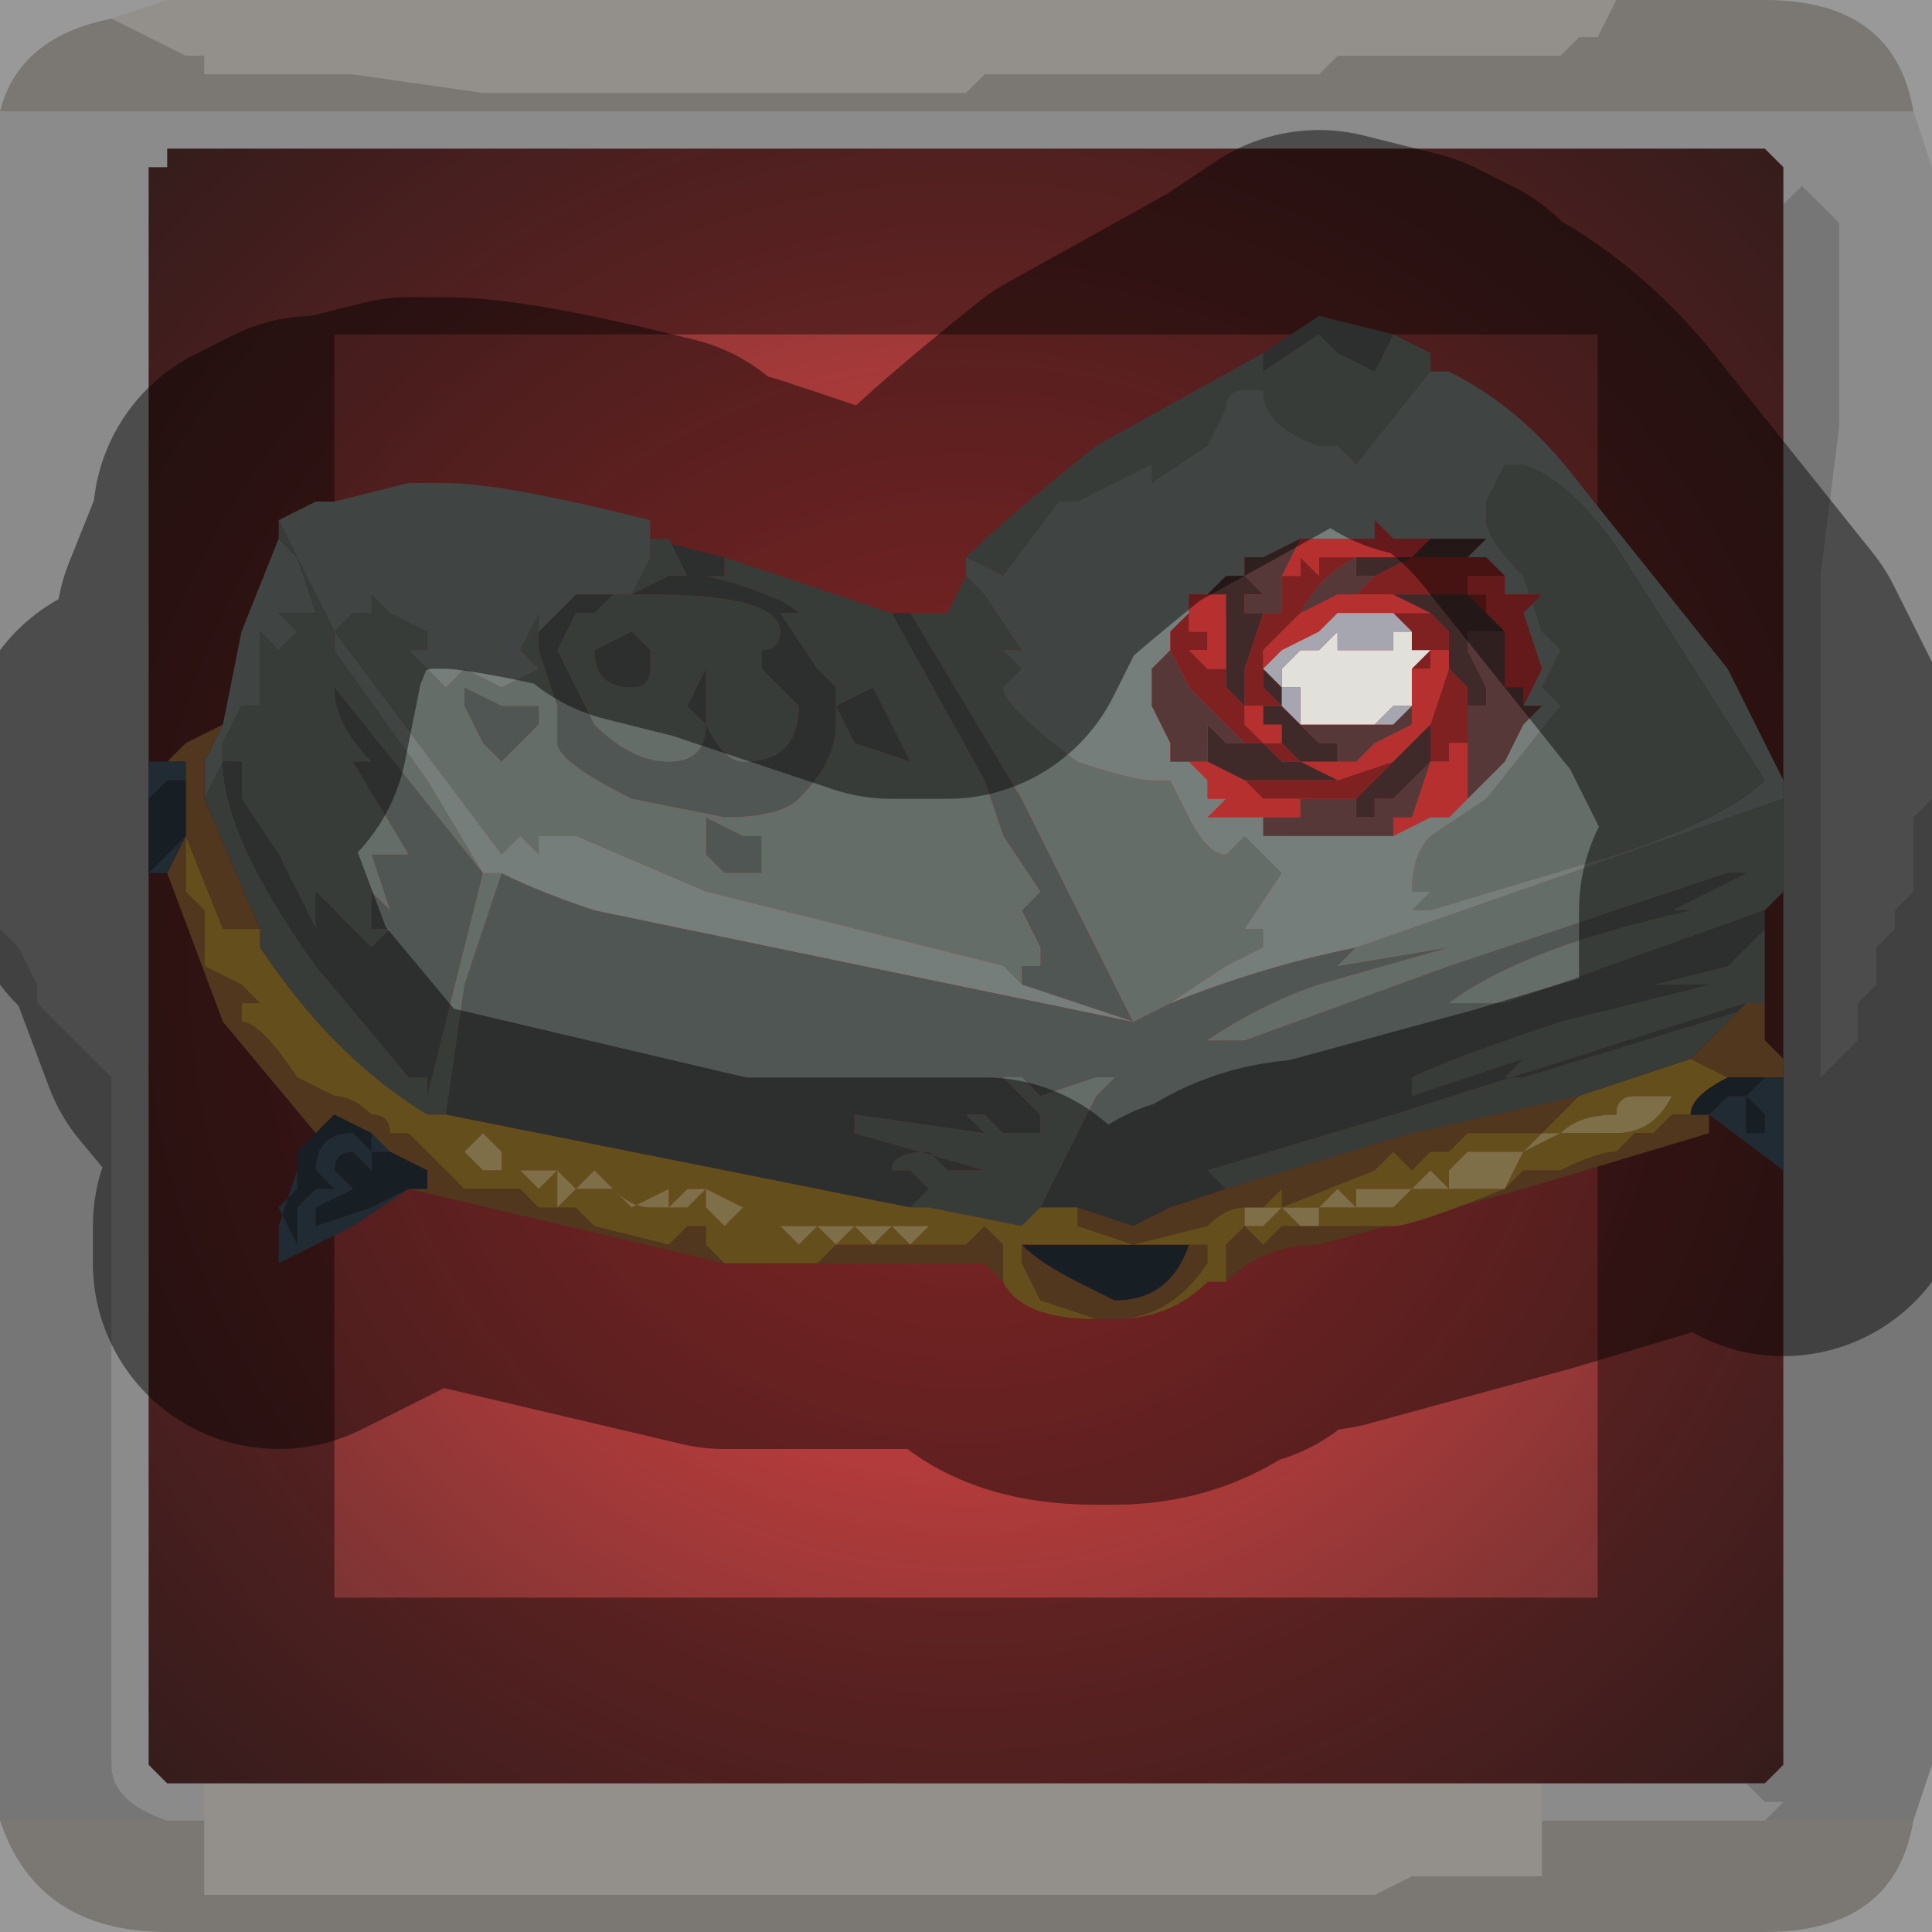 <?xml version="1.0" encoding="UTF-8" standalone="no"?>
<svg xmlns:xlink="http://www.w3.org/1999/xlink" height="5.2px" width="5.2px" xmlns="http://www.w3.org/2000/svg">
  <g transform="matrix(1.0, 0.0, 0.0, 1.0, 2.6, 2.6)">
    <path d="M1.75 -2.6 L1.7 -2.5 1.65 -2.5 1.65 -2.5 1.6 -2.45 1.5 -2.45 1.4 -2.45 1.0 -2.45 1.0 -2.45 0.95 -2.4 0.65 -2.4 0.3 -2.4 0.25 -2.4 0.05 -2.4 0.0 -2.35 -0.2 -2.35 -0.25 -2.35 -0.35 -2.35 -0.75 -2.35 -0.9 -2.35 -1.3 -2.35 -1.65 -2.4 -1.7 -2.4 -1.9 -2.4 -1.9 -2.4 -2.05 -2.4 -2.05 -2.45 -2.1 -2.45 -2.2 -2.5 -2.2 -2.5 -2.3 -2.55 -2.3 -2.55 -2.15 -2.6 1.75 -2.6 M-2.05 2.3 L-2.05 2.2 1.55 2.2 1.55 2.3 1.55 2.35 1.55 2.45 1.4 2.45 1.2 2.45 1.1 2.5 0.95 2.5 0.85 2.5 0.45 2.5 0.05 2.5 -0.3 2.5 -0.65 2.5 -0.85 2.5 -1.25 2.5 -1.65 2.5 -2.0 2.5 -2.05 2.5 -2.05 2.4 -2.05 2.3 -2.0 2.3 -2.05 2.3" fill="#f5efe8" fill-rule="evenodd" stroke="none"/>
    <path d="M-2.3 -2.55 L-2.3 -2.55 -2.2 -2.5 -2.2 -2.5 -2.1 -2.45 -2.05 -2.45 -2.05 -2.4 -1.9 -2.4 -1.9 -2.4 -1.7 -2.4 -1.65 -2.4 -1.3 -2.35 -0.9 -2.35 -0.75 -2.35 -0.35 -2.35 -0.25 -2.35 -0.2 -2.35 0.0 -2.35 0.05 -2.4 0.25 -2.4 0.3 -2.4 0.65 -2.4 0.95 -2.4 1.0 -2.45 1.0 -2.45 1.4 -2.45 1.5 -2.45 1.6 -2.45 1.65 -2.5 1.65 -2.5 1.7 -2.5 1.75 -2.6 2.15 -2.6 Q2.5 -2.6 2.55 -2.3 L-2.6 -2.3 Q-2.55 -2.5 -2.3 -2.55 M2.55 2.3 Q2.5 2.6 2.15 2.6 L-2.15 2.6 Q-2.5 2.6 -2.6 2.3 L-2.15 2.3 -2.05 2.3 -2.0 2.3 -2.05 2.3 -2.05 2.4 -2.05 2.5 -2.0 2.5 -1.65 2.5 -1.25 2.5 -0.85 2.5 -0.65 2.5 -0.3 2.5 0.05 2.5 0.45 2.5 0.85 2.5 0.95 2.5 1.1 2.5 1.2 2.45 1.4 2.45 1.55 2.45 1.55 2.35 1.55 2.3 2.15 2.3 2.55 2.3" fill="#cdc8c2" fill-rule="evenodd" stroke="none"/>
    <path d="M-2.6 -2.3 L2.55 -2.3 2.6 -2.15 2.6 -0.45 2.55 -0.4 2.55 -0.35 2.55 -0.3 2.55 -0.2 2.5 -0.15 2.5 -0.1 2.45 -0.05 2.45 0.05 2.4 0.1 2.4 0.2 2.3 0.3 2.3 -0.5 2.3 -1.05 2.35 -1.45 2.35 -2.0 2.25 -2.1 2.25 -2.1 2.2 -2.05 2.2 -2.05 2.2 -2.15 2.15 -2.2 -2.15 -2.2 -2.15 -2.15 -2.2 -2.15 -2.2 2.15 -2.15 2.2 -2.05 2.2 -2.05 2.3 -2.15 2.3 Q-2.3 2.25 -2.3 2.15 L-2.3 0.3 -2.3 0.3 -2.4 0.2 -2.45 0.15 -2.5 0.1 -2.5 0.05 -2.55 -0.05 -2.6 -0.1 -2.6 -2.3 M1.55 2.3 L1.55 2.2 2.1 2.2 2.15 2.25 2.2 2.25 2.15 2.3 1.55 2.3" fill="#d4d4d4" fill-opacity="0.569" fill-rule="evenodd" stroke="none"/>
    <path d="M2.2 -2.05 L2.2 -2.05 2.25 -2.1 2.25 -2.1 2.35 -2.0 2.35 -1.45 2.3 -1.05 2.3 -0.5 2.3 0.3 2.4 0.2 2.4 0.1 2.45 0.05 2.45 -0.05 2.5 -0.1 2.5 -0.15 2.55 -0.2 2.55 -0.3 2.55 -0.35 2.55 -0.4 2.6 -0.45 2.6 2.15 2.55 2.3 2.15 2.3 2.2 2.25 2.15 2.25 2.1 2.2 2.15 2.2 2.2 2.15 2.2 -2.05 M-2.6 2.3 L-2.6 -0.1 -2.55 -0.05 -2.5 0.05 -2.5 0.1 -2.45 0.15 -2.4 0.2 -2.3 0.3 -2.3 0.3 -2.3 2.15 Q-2.3 2.25 -2.15 2.3 L-2.6 2.3" fill="#989898" fill-opacity="0.569" fill-rule="evenodd" stroke="none"/>
    <path d="M-2.15 -2.2 L2.15 -2.2 2.2 -2.15 2.2 -2.05 2.2 2.15 2.15 2.2 2.1 2.2 1.55 2.2 -2.05 2.2 -2.15 2.2 -2.2 2.15 -2.2 -2.15 -2.15 -2.15 -2.15 -2.2" fill="url(#gradient0)" fill-rule="evenodd" stroke="none"/>
    <path d="M1.75 -2.6 L-2.15 -2.6 -2.3 -2.55 Q-2.55 -2.5 -2.6 -2.3 L-2.6 -0.1 -2.6 2.3 Q-2.5 2.6 -2.15 2.6 L2.15 2.6 Q2.5 2.6 2.55 2.3 L2.6 2.15 2.6 -0.45 2.6 -2.15 2.55 -2.3 Q2.5 -2.6 2.15 -2.6 L1.75 -2.6 M-2.15 -2.2 L2.15 -2.2 2.2 -2.15 2.2 -2.05 2.2 2.15 2.15 2.2 2.1 2.2 1.55 2.2 -2.05 2.2 -2.15 2.2 -2.2 2.15 -2.2 -2.15" fill="none" stroke="#000000" stroke-linecap="round" stroke-linejoin="round" stroke-opacity="0.4" stroke-width="1.0"/>
    <path d="M2.15 -0.15 L2.15 -0.1 2.05 0.0 1.85 0.05 1.9 0.05 1.95 0.05 2.0 0.05 1.6 0.15 Q1.3 0.25 1.2 0.3 L1.2 0.35 1.35 0.3 1.5 0.25 1.45 0.3 1.5 0.3 2.15 0.1 2.1 0.1 1.15 0.4 0.65 0.55 0.7 0.6 0.55 0.65 0.45 0.7 0.3 0.65 0.2 0.65 0.3 0.45 0.35 0.35 0.4 0.3 0.35 0.3 0.2 0.35 0.15 0.3 0.1 0.3 0.2 0.4 0.2 0.45 0.1 0.45 0.05 0.4 0.0 0.4 0.05 0.45 -0.3 0.4 -0.3 0.45 0.05 0.55 -0.05 0.55 -0.1 0.5 Q-0.2 0.5 -0.2 0.55 L-0.15 0.55 -0.1 0.6 -0.1 0.6 -0.05 0.6 -0.05 0.6 -0.1 0.6 -0.15 0.65 -1.4 0.4 -1.35 0.05 -1.25 -0.25 Q-1.15 -0.2 -1.0 -0.15 L0.45 0.15 0.15 0.05 0.15 0.0 0.2 0.0 0.2 -0.05 0.15 -0.15 0.15 -0.15 0.2 -0.2 0.1 -0.35 0.05 -0.5 0.05 -0.5 -0.2 -0.95 -0.15 -0.95 -0.15 -0.95 0.15 -0.45 0.45 0.15 0.55 0.1 Q0.8 0.0 1.05 -0.05 L1.0 0.0 1.0 0.0 1.3 -0.05 1.3 -0.05 0.95 0.05 Q0.8 0.1 0.65 0.2 L0.7 0.2 0.75 0.2 0.8 0.15 0.75 0.2 1.3 0.0 2.05 -0.25 2.1 -0.25 2.1 -0.25 1.9 -0.15 1.95 -0.15 1.95 -0.15 Q1.5 -0.05 1.3 0.1 L1.4 0.1 1.45 0.1 2.15 -0.15 M-0.85 -1.15 L-0.65 -1.1 -0.65 -1.05 -0.75 -1.05 -0.8 -1.15 -0.85 -1.15 M0.8 -1.65 L0.95 -1.75 1.15 -1.7 1.1 -1.6 1.0 -1.65 0.95 -1.7 0.8 -1.6 0.8 -1.65 M-1.15 -0.9 L-1.05 -1.0 -0.9 -1.0 -0.8 -1.05 -0.7 -1.05 Q-0.5 -1.0 -0.45 -0.95 L-0.5 -0.95 -0.4 -0.8 -0.35 -0.75 -0.35 -0.65 Q-0.35 -0.55 -0.45 -0.45 -0.5 -0.4 -0.65 -0.4 L-0.9 -0.45 Q-1.1 -0.55 -1.1 -0.6 L-1.1 -0.7 -1.15 -0.85 -1.15 -0.9 M-2.0 -0.55 L-2.0 -0.55 -1.95 -0.55 -1.95 -0.45 -1.85 -0.3 -1.75 -0.1 -1.75 -0.2 -1.75 -0.2 -1.6 -0.05 -1.55 -0.1 -1.6 -0.1 -1.6 -0.2 -1.55 -0.15 -1.55 -0.15 -1.6 -0.3 -1.6 -0.3 -1.55 -0.3 -1.5 -0.3 -1.65 -0.55 -1.6 -0.55 Q-1.7 -0.65 -1.7 -0.75 L-1.5 -0.5 -1.3 -0.25 -1.45 0.35 -1.45 0.3 -1.5 0.3 -1.75 0.0 Q-2.0 -0.35 -2.0 -0.55 M-1.3 -0.6 L-1.35 -0.7 -1.35 -0.75 -1.25 -0.7 -1.15 -0.7 -1.15 -0.65 -1.25 -0.55 -1.3 -0.6 M-1.1 -0.85 L-1.0 -0.65 Q-0.9 -0.55 -0.8 -0.55 -0.7 -0.55 -0.7 -0.65 L-0.75 -0.7 -0.7 -0.8 -0.7 -0.65 Q-0.65 -0.55 -0.6 -0.55 -0.45 -0.55 -0.45 -0.7 L-0.5 -0.75 -0.55 -0.8 -0.55 -0.85 Q-0.5 -0.85 -0.5 -0.9 -0.5 -1.0 -0.85 -1.0 L-0.95 -1.0 -1.0 -0.95 -1.05 -0.95 -1.1 -0.85 M-0.7 -0.3 L-0.7 -0.4 -0.6 -0.35 -0.55 -0.35 -0.55 -0.25 -0.65 -0.25 -0.7 -0.3 M-0.85 -0.8 Q-0.85 -0.75 -0.9 -0.75 -1.0 -0.75 -1.0 -0.85 L-0.9 -0.9 -0.85 -0.85 -0.85 -0.8 M-0.25 -0.75 L-0.2 -0.65 -0.15 -0.55 -0.3 -0.6 -0.35 -0.7 -0.25 -0.75" fill="#505653" fill-rule="evenodd" stroke="none"/>
    <path d="M1.45 -1.35 L1.5 -1.35 Q1.65 -1.3 1.8 -1.05 L2.15 -0.5 2.15 -0.5 Q2.05 -0.4 1.75 -0.3 L1.25 -0.15 1.2 -0.15 1.2 -0.15 1.25 -0.2 1.2 -0.2 Q1.2 -0.3 1.25 -0.35 L1.4 -0.45 1.6 -0.7 1.55 -0.75 1.6 -0.85 1.55 -0.9 1.5 -1.05 Q1.4 -1.15 1.4 -1.2 L1.4 -1.25 1.45 -1.35 M1.15 -1.7 L1.25 -1.65 1.25 -1.6 1.05 -1.35 1.0 -1.4 1.0 -1.4 0.95 -1.4 Q0.8 -1.45 0.8 -1.55 L0.75 -1.55 Q0.7 -1.55 0.7 -1.5 L0.65 -1.4 0.5 -1.3 0.5 -1.35 0.4 -1.3 0.3 -1.25 0.25 -1.25 0.1 -1.05 0.0 -1.1 Q0.1 -1.2 0.35 -1.4 L0.8 -1.65 0.8 -1.6 0.95 -1.7 1.0 -1.65 1.1 -1.6 1.15 -1.7 M2.2 -0.45 L2.2 -0.2 2.15 -0.15 1.45 0.1 1.4 0.1 1.3 0.1 Q1.5 -0.05 1.95 -0.15 L1.95 -0.15 1.9 -0.15 2.1 -0.25 2.1 -0.25 2.05 -0.25 1.3 0.0 0.75 0.2 0.8 0.15 0.75 0.2 0.7 0.2 0.65 0.2 Q0.8 0.1 0.95 0.05 L1.3 -0.05 1.3 -0.05 1.0 0.0 1.0 0.0 1.05 -0.05 2.2 -0.45 M2.15 -0.1 L2.15 0.1 1.5 0.3 1.45 0.3 1.5 0.25 1.35 0.3 1.2 0.35 1.2 0.3 Q1.3 0.25 1.6 0.15 L2.0 0.05 1.95 0.05 1.9 0.05 1.85 0.05 2.05 0.0 2.15 -0.1 M-1.85 -1.15 L-1.85 -1.2 -1.7 -0.9 -1.7 -0.85 -1.45 -0.5 -1.3 -0.25 -1.25 -0.25 -1.35 0.05 -1.4 0.4 -1.45 0.4 Q-1.7 0.25 -1.9 -0.05 L-1.9 -0.1 -2.05 -0.45 -2.0 -0.55 -2.0 -0.6 -1.95 -0.7 -1.9 -0.7 Q-1.9 -0.7 -1.9 -0.75 L-1.9 -0.8 -1.9 -0.9 -1.85 -0.85 -1.85 -0.85 -1.8 -0.9 -1.85 -0.95 -1.8 -0.95 -1.8 -0.95 -1.75 -0.95 -1.8 -1.1 -1.85 -1.15 M-0.85 -1.2 L-0.85 -1.15 -0.8 -1.15 -0.75 -1.05 -0.65 -1.05 -0.65 -1.1 -0.2 -0.95 -0.2 -0.95 0.05 -0.5 0.05 -0.5 0.1 -0.35 0.2 -0.2 0.15 -0.15 0.15 -0.15 0.2 -0.05 0.2 0.0 0.15 0.0 0.15 0.05 0.1 0.0 -0.7 -0.2 -1.05 -0.35 -1.1 -0.35 -1.1 -0.35 -1.15 -0.35 -1.15 -0.3 -1.2 -0.35 -1.25 -0.3 -1.25 -0.3 -1.7 -0.9 -1.65 -0.95 -1.6 -0.95 -1.6 -1.0 -1.55 -0.95 -1.45 -0.9 -1.45 -0.85 -1.5 -0.85 -1.45 -0.8 -1.4 -0.75 -1.35 -0.8 -1.25 -0.75 -1.15 -0.8 -1.2 -0.85 -1.15 -0.95 -1.15 -0.9 -1.15 -0.9 -1.15 -0.85 -1.1 -0.7 -1.1 -0.6 Q-1.1 -0.55 -0.9 -0.45 L-0.65 -0.4 Q-0.5 -0.4 -0.45 -0.45 -0.35 -0.55 -0.35 -0.65 L-0.35 -0.75 -0.4 -0.8 -0.5 -0.95 -0.45 -0.95 Q-0.5 -1.0 -0.7 -1.05 L-0.8 -1.05 -0.9 -1.0 -0.85 -1.1 -0.85 -1.2 M-0.15 -0.95 L-0.15 -0.95 -0.05 -0.95 0.0 -1.05 0.05 -1.0 0.15 -0.85 0.1 -0.85 0.15 -0.8 0.1 -0.75 Q0.1 -0.7 0.3 -0.55 0.45 -0.5 0.5 -0.5 L0.5 -0.5 0.55 -0.5 0.6 -0.4 Q0.65 -0.3 0.7 -0.3 L0.75 -0.35 0.85 -0.25 0.75 -0.1 0.8 -0.1 0.8 -0.05 0.7 0.0 0.55 0.1 0.45 0.15 0.15 -0.45 -0.15 -0.95 M-0.15 0.65 L-0.1 0.6 -0.05 0.6 -0.05 0.6 -0.1 0.6 -0.1 0.6 -0.15 0.55 -0.2 0.55 Q-0.2 0.5 -0.1 0.5 L-0.05 0.55 0.05 0.55 -0.3 0.45 -0.3 0.4 0.05 0.45 0.0 0.4 0.05 0.4 0.1 0.45 0.2 0.45 0.2 0.4 0.1 0.3 0.15 0.3 0.2 0.35 0.35 0.3 0.4 0.3 0.35 0.35 0.3 0.45 0.2 0.65 0.15 0.7 -0.1 0.65 -0.15 0.65 M0.7 0.6 L0.65 0.55 1.15 0.4 2.1 0.1 1.95 0.25 1.8 0.3 1.65 0.35 1.2 0.45 0.7 0.6 M-1.3 -0.6 L-1.25 -0.55 -1.15 -0.65 -1.15 -0.7 -1.25 -0.7 -1.35 -0.75 -1.35 -0.7 -1.3 -0.6 M-1.1 -0.85 L-1.05 -0.95 -1.0 -0.95 -0.95 -1.0 -0.85 -1.0 Q-0.5 -1.0 -0.5 -0.9 -0.5 -0.85 -0.55 -0.85 L-0.55 -0.8 -0.5 -0.75 -0.45 -0.7 Q-0.45 -0.55 -0.6 -0.55 -0.65 -0.55 -0.7 -0.65 L-0.7 -0.8 -0.75 -0.7 -0.7 -0.65 Q-0.7 -0.55 -0.8 -0.55 -0.9 -0.55 -1.0 -0.65 L-1.1 -0.85 M-2.0 -0.55 Q-2.0 -0.35 -1.75 0.0 L-1.5 0.3 -1.45 0.3 -1.45 0.35 -1.3 -0.25 -1.5 -0.5 -1.7 -0.75 Q-1.7 -0.65 -1.6 -0.55 L-1.65 -0.55 -1.5 -0.3 -1.55 -0.3 -1.6 -0.3 -1.6 -0.3 -1.55 -0.15 -1.55 -0.15 -1.6 -0.2 -1.6 -0.1 -1.55 -0.1 -1.6 -0.05 -1.75 -0.2 -1.75 -0.2 -1.75 -0.1 -1.85 -0.3 -1.95 -0.45 -1.95 -0.55 -2.0 -0.55 M-0.25 -0.75 L-0.35 -0.7 -0.3 -0.6 -0.15 -0.55 -0.2 -0.65 -0.25 -0.75 M-0.85 -0.8 L-0.85 -0.85 -0.9 -0.9 -1.0 -0.85 Q-1.0 -0.75 -0.9 -0.75 -0.85 -0.75 -0.85 -0.8 M-0.7 -0.3 L-0.65 -0.25 -0.55 -0.25 -0.55 -0.35 -0.6 -0.35 -0.7 -0.4 -0.7 -0.3" fill="#646d68" fill-rule="evenodd" stroke="none"/>
    <path d="M1.45 -1.35 L1.4 -1.25 1.4 -1.2 Q1.4 -1.15 1.5 -1.05 L1.55 -0.9 1.6 -0.85 1.55 -0.75 1.6 -0.7 1.4 -0.45 1.25 -0.35 Q1.2 -0.3 1.2 -0.2 L1.25 -0.2 1.2 -0.15 1.2 -0.15 1.25 -0.15 1.75 -0.3 Q2.05 -0.4 2.15 -0.5 L2.15 -0.5 1.8 -1.05 Q1.65 -1.3 1.5 -1.35 L1.45 -1.35 M1.25 -1.6 L1.3 -1.6 Q1.5 -1.5 1.65 -1.3 L2.05 -0.8 2.2 -0.5 2.2 -0.45 1.05 -0.05 Q0.8 0.0 0.55 0.1 L0.7 0.0 0.8 -0.05 0.8 -0.1 0.75 -0.1 0.85 -0.25 0.75 -0.35 0.7 -0.3 Q0.65 -0.3 0.6 -0.4 L0.55 -0.5 0.5 -0.5 0.5 -0.5 Q0.45 -0.5 0.3 -0.55 0.1 -0.7 0.1 -0.75 L0.15 -0.8 0.1 -0.85 0.15 -0.85 0.05 -1.0 0.0 -1.05 0.0 -1.1 0.1 -1.05 0.25 -1.25 0.3 -1.25 0.4 -1.3 0.5 -1.35 0.5 -1.3 0.65 -1.4 0.7 -1.5 Q0.7 -1.55 0.75 -1.55 L0.8 -1.55 Q0.8 -1.45 0.95 -1.4 L1.0 -1.4 1.0 -1.4 1.05 -1.35 1.25 -1.6 M-2.0 -0.65 L-1.95 -0.9 -1.85 -1.15 -1.8 -1.1 -1.75 -0.95 -1.8 -0.95 -1.8 -0.95 -1.85 -0.95 -1.8 -0.9 -1.85 -0.85 -1.85 -0.85 -1.9 -0.9 -1.9 -0.8 -1.9 -0.75 Q-1.9 -0.7 -1.9 -0.7 L-1.95 -0.7 -2.0 -0.6 -2.0 -0.55 -2.05 -0.45 -2.05 -0.55 -2.0 -0.65 M-1.85 -1.2 L-1.85 -1.2 -1.75 -1.25 -1.7 -1.25 -1.5 -1.3 -1.4 -1.3 Q-1.25 -1.3 -0.85 -1.2 L-0.85 -1.1 -0.9 -1.0 -1.05 -1.0 -1.15 -0.9 -1.15 -0.9 -1.15 -0.95 -1.2 -0.85 -1.15 -0.8 -1.25 -0.75 -1.35 -0.8 -1.4 -0.75 -1.45 -0.8 -1.5 -0.85 -1.45 -0.85 -1.45 -0.9 -1.55 -0.95 -1.6 -1.0 -1.6 -0.95 -1.65 -0.95 -1.7 -0.9 -1.25 -0.3 -1.25 -0.3 -1.2 -0.35 -1.15 -0.3 -1.15 -0.35 -1.1 -0.35 -1.1 -0.35 -1.05 -0.35 -0.7 -0.2 0.1 0.0 0.15 0.05 0.45 0.15 -1.0 -0.15 Q-1.15 -0.2 -1.25 -0.25 L-1.3 -0.25 -1.45 -0.5 -1.7 -0.85 -1.7 -0.9 -1.85 -1.2 M1.3 -1.15 L1.25 -1.15 1.2 -1.15 1.2 -1.15 1.15 -1.15 1.1 -1.2 1.1 -1.15 1.05 -1.15 1.0 -1.15 0.9 -1.15 0.9 -1.15 0.8 -1.1 0.8 -1.1 0.75 -1.1 0.75 -1.05 0.7 -1.05 0.7 -1.05 0.65 -1.0 0.65 -1.0 0.6 -1.0 0.6 -0.95 0.6 -0.95 0.55 -0.9 0.55 -0.85 0.5 -0.8 0.5 -0.75 0.5 -0.75 0.5 -0.7 0.55 -0.6 0.55 -0.55 0.6 -0.55 0.65 -0.5 0.65 -0.45 0.7 -0.45 0.65 -0.4 0.7 -0.4 0.8 -0.4 0.8 -0.35 0.85 -0.35 0.9 -0.35 0.9 -0.35 0.95 -0.35 1.0 -0.35 1.1 -0.35 1.1 -0.35 1.15 -0.35 1.15 -0.35 1.25 -0.4 1.3 -0.4 1.35 -0.45 1.35 -0.45 1.45 -0.55 1.5 -0.65 1.5 -0.65 1.55 -0.7 1.5 -0.7 1.55 -0.8 1.55 -0.8 1.5 -0.95 1.55 -1.0 1.5 -1.0 1.5 -1.0 1.45 -1.0 1.45 -1.05 1.4 -1.1 1.35 -1.1 1.4 -1.15 1.35 -1.15 1.35 -1.15 1.3 -1.15 M-2.0 -0.55 L-2.0 -0.55" fill="#757e7a" fill-rule="evenodd" stroke="none"/>
    <path d="M0.85 -1.05 L0.9 -1.05 0.9 -1.1 0.95 -1.05 0.95 -1.1 1.0 -1.1 1.05 -1.1 1.1 -1.1 1.05 -1.1 Q0.95 -1.05 0.9 -0.95 L0.8 -0.85 0.8 -0.8 0.8 -0.8 0.8 -0.75 0.85 -0.7 0.8 -0.7 0.8 -0.65 0.85 -0.65 0.8 -0.65 0.8 -0.7 0.8 -0.7 0.75 -0.7 0.75 -0.8 0.8 -0.95 0.85 -0.95 0.85 -1.05 M1.4 -1.1 L1.45 -1.05 1.4 -1.05 1.4 -1.05 1.35 -1.05 1.35 -1.0 1.4 -1.0 1.4 -0.95 1.35 -1.0 1.15 -1.0 1.15 -1.0 1.15 -1.0 1.1 -1.0 1.05 -1.0 1.1 -1.05 1.2 -1.1 1.3 -1.1 1.35 -1.1 1.4 -1.1 1.4 -1.1 M0.55 -0.9 L0.6 -0.95 0.6 -0.95 0.6 -0.95 0.6 -0.9 0.65 -0.9 0.65 -0.85 0.6 -0.85 0.65 -0.8 0.65 -0.8 0.7 -0.8 0.7 -0.75 0.75 -0.7 0.75 -0.65 0.8 -0.6 0.75 -0.6 0.7 -0.65 0.6 -0.75 0.55 -0.85 0.55 -0.9 M0.75 -0.5 L0.8 -0.5 1.0 -0.5 1.15 -0.55 1.15 -0.55 1.1 -0.5 1.05 -0.45 1.0 -0.45 0.9 -0.45 0.9 -0.4 0.9 -0.45 0.8 -0.45 Q0.8 -0.45 0.75 -0.45 L0.8 -0.45 0.8 -0.45 0.75 -0.5 0.75 -0.5 M0.85 -0.55 L0.8 -0.6 0.85 -0.6 0.85 -0.6 0.9 -0.55 0.85 -0.55 0.85 -0.55 M1.2 -0.8 L1.25 -0.85 1.2 -0.85 1.2 -0.9 1.15 -0.95 1.2 -0.95 1.2 -0.95 Q1.2 -0.95 1.25 -0.95 L1.25 -0.95 1.3 -0.9 1.3 -0.85 1.3 -0.85 1.25 -0.85 1.25 -0.65 1.25 -0.7 1.25 -0.7 1.25 -0.8 1.2 -0.8 M1.3 -0.8 L1.35 -0.75 1.35 -0.7 1.35 -0.6 1.3 -0.6 1.3 -0.6 1.3 -0.55 1.25 -0.55 1.25 -0.55 1.25 -0.65 1.3 -0.8" fill="#802121" fill-rule="evenodd" stroke="none"/>
    <path d="M0.9 -1.15 L0.9 -1.15 1.0 -1.15 1.05 -1.15 1.1 -1.15 1.1 -1.2 1.15 -1.15 1.2 -1.15 1.2 -1.15 1.25 -1.15 1.3 -1.15 1.25 -1.15 1.2 -1.1 1.1 -1.1 1.05 -1.1 1.0 -1.1 0.95 -1.1 0.95 -1.05 0.9 -1.1 0.9 -1.05 0.85 -1.05 0.85 -1.05 0.9 -1.15 M1.45 -1.05 L1.45 -1.0 1.5 -1.0 1.5 -1.0 1.55 -1.0 1.5 -0.95 1.55 -0.8 1.55 -0.8 1.5 -0.7 1.5 -0.75 1.45 -0.75 1.45 -0.9 1.4 -0.95 1.4 -1.0 1.35 -1.0 1.35 -1.05 1.4 -1.05 1.4 -1.05 1.45 -1.05 M1.35 -0.45 L1.35 -0.45 1.3 -0.4 1.25 -0.4 1.15 -0.35 1.15 -0.4 1.2 -0.4 1.25 -0.55 1.25 -0.55 1.3 -0.55 1.3 -0.6 1.3 -0.6 1.35 -0.6 1.35 -0.45 M0.8 -0.4 L0.7 -0.4 0.65 -0.4 0.7 -0.45 0.65 -0.45 0.65 -0.5 0.6 -0.55 0.6 -0.55 0.65 -0.55 0.65 -0.55 0.75 -0.5 0.75 -0.5 0.8 -0.45 0.8 -0.45 0.75 -0.45 Q0.8 -0.45 0.8 -0.45 L0.9 -0.45 0.9 -0.4 0.8 -0.4 M0.6 -0.95 L0.6 -1.0 0.65 -1.0 0.65 -1.0 0.7 -1.0 0.7 -0.9 Q0.7 -0.9 0.7 -0.8 L0.65 -0.8 0.65 -0.8 0.6 -0.85 0.65 -0.85 0.65 -0.9 0.6 -0.9 0.6 -0.95 0.6 -0.95 M0.75 -0.7 L0.8 -0.7 0.8 -0.7 0.8 -0.65 0.85 -0.65 0.85 -0.6 0.85 -0.6 0.8 -0.6 0.8 -0.6 0.75 -0.65 0.75 -0.7 0.75 -0.7 M0.8 -0.8 L0.8 -0.8 0.8 -0.85 0.9 -0.95 1.0 -1.0 1.05 -1.0 1.1 -1.0 1.15 -1.0 1.15 -1.0 1.15 -1.0 1.25 -0.95 1.25 -0.95 1.25 -0.95 Q1.2 -0.95 1.2 -0.95 L1.2 -0.95 1.15 -0.95 1.05 -0.95 1.0 -0.95 1.0 -0.95 0.95 -0.9 0.85 -0.85 0.8 -0.8 0.8 -0.8 M1.0 -0.5 L0.9 -0.55 0.85 -0.55 0.85 -0.55 0.9 -0.55 0.95 -0.55 1.0 -0.55 1.05 -0.55 1.1 -0.6 1.2 -0.65 1.2 -0.7 1.2 -0.75 1.25 -0.75 1.2 -0.75 1.2 -0.8 1.2 -0.8 1.25 -0.8 1.25 -0.7 1.25 -0.7 1.25 -0.65 1.25 -0.85 1.3 -0.85 1.3 -0.85 1.3 -0.8 1.25 -0.65 1.25 -0.65 1.15 -0.55 1.15 -0.55 1.0 -0.5 M1.2 -0.7 L1.2 -0.7 M1.25 -0.55 L1.25 -0.55" fill="#b63030" fill-rule="evenodd" stroke="none"/>
    <path d="M1.1 -1.1 L1.2 -1.1 1.25 -1.15 1.3 -1.15 1.35 -1.15 1.35 -1.15 1.4 -1.15 1.35 -1.1 1.4 -1.1 1.4 -1.1 1.35 -1.1 1.3 -1.1 1.2 -1.1 1.1 -1.05 1.05 -1.05 1.05 -1.05 1.05 -1.1 1.1 -1.1 M0.65 -1.0 L0.65 -1.0 0.7 -1.05 0.7 -1.05 0.75 -1.05 0.75 -1.05 0.8 -1.0 0.75 -1.0 0.75 -0.95 0.8 -0.95 0.8 -0.9 0.8 -0.95 0.75 -0.8 0.75 -0.7 0.7 -0.75 0.7 -0.8 Q0.7 -0.9 0.7 -0.9 L0.7 -1.0 0.65 -1.0 0.65 -1.0 M0.85 -0.65 L0.8 -0.65 0.8 -0.7 0.85 -0.7 0.8 -0.75 0.8 -0.8 0.85 -0.75 0.85 -0.7 0.9 -0.65 0.9 -0.65 0.9 -0.65 0.95 -0.6 0.95 -0.6 1.0 -0.6 1.0 -0.55 0.95 -0.55 0.9 -0.55 1.0 -0.5 0.8 -0.5 0.75 -0.5 0.65 -0.55 0.65 -0.55 0.6 -0.55 0.6 -0.55 0.65 -0.55 0.65 -0.6 0.6 -0.6 0.6 -0.6 0.65 -0.6 0.65 -0.65 0.7 -0.6 0.75 -0.6 0.8 -0.6 0.85 -0.55 0.9 -0.55 0.85 -0.6 0.85 -0.65 M0.75 -0.7 L0.75 -0.7 M0.8 -0.6 L0.8 -0.6 M0.8 -0.8 L0.8 -0.8 M1.05 -0.45 L1.1 -0.5 1.15 -0.55 1.25 -0.65 1.25 -0.65 1.25 -0.55 1.25 -0.55 1.2 -0.5 1.15 -0.45 1.2 -0.5 1.2 -0.5 1.15 -0.45 1.1 -0.45 1.1 -0.4 1.05 -0.4 1.05 -0.45 1.1 -0.45 1.1 -0.45 1.05 -0.45 1.05 -0.45 M1.15 -1.0 L1.15 -1.0 1.35 -1.0 1.4 -0.95 1.45 -0.9 1.4 -0.9 1.4 -0.9 1.35 -0.9 1.35 -0.9 1.35 -0.85 1.35 -0.85 1.4 -0.75 1.4 -0.7 1.4 -0.7 1.35 -0.7 1.35 -0.7 1.35 -0.75 1.3 -0.8 1.3 -0.85 1.3 -0.9 1.25 -0.95 1.25 -0.95 1.15 -1.0 1.15 -1.0" fill="#3f2929" fill-rule="evenodd" stroke="none"/>
    <path d="M0.9 -1.15 L0.85 -1.05 0.85 -1.05 0.85 -0.95 0.8 -0.95 0.8 -0.9 0.8 -0.95 0.75 -0.95 0.75 -1.0 0.8 -1.0 0.75 -1.05 0.75 -1.05 0.75 -1.1 0.8 -1.1 0.8 -1.1 0.9 -1.15 M1.5 -0.7 L1.55 -0.7 1.5 -0.65 1.5 -0.65 1.45 -0.55 1.35 -0.45 1.35 -0.6 1.35 -0.7 1.35 -0.7 1.4 -0.7 1.4 -0.7 1.4 -0.75 1.35 -0.85 1.35 -0.85 1.35 -0.9 1.35 -0.9 1.4 -0.9 1.4 -0.9 1.45 -0.9 1.45 -0.75 1.5 -0.75 1.5 -0.7 M1.15 -0.35 L1.15 -0.35 1.1 -0.35 1.1 -0.35 1.0 -0.35 0.95 -0.35 0.9 -0.35 0.9 -0.35 0.85 -0.35 0.8 -0.35 0.8 -0.4 0.9 -0.4 0.9 -0.45 1.0 -0.45 1.05 -0.45 1.05 -0.45 1.1 -0.45 1.1 -0.45 1.05 -0.45 1.05 -0.4 1.1 -0.4 1.1 -0.45 1.15 -0.45 1.2 -0.5 1.2 -0.5 1.15 -0.45 1.2 -0.5 1.25 -0.55 1.2 -0.4 1.15 -0.4 1.15 -0.35 M0.6 -0.55 L0.55 -0.55 0.55 -0.6 0.5 -0.7 0.5 -0.75 0.5 -0.75 0.5 -0.8 0.55 -0.85 0.55 -0.9 0.55 -0.85 0.6 -0.75 0.7 -0.65 0.75 -0.6 0.7 -0.6 0.65 -0.65 0.65 -0.6 0.6 -0.6 0.6 -0.6 0.65 -0.6 0.65 -0.55 0.6 -0.55 0.6 -0.55 0.65 -0.55 0.6 -0.55 0.6 -0.55 M0.9 -0.95 Q0.95 -1.05 1.05 -1.1 L1.05 -1.05 1.05 -1.05 1.1 -1.05 1.05 -1.0 1.0 -1.0 0.9 -0.95 M0.9 -0.65 L0.95 -0.65 1.1 -0.65 1.1 -0.65 1.15 -0.65 1.2 -0.7 1.2 -0.65 1.1 -0.6 1.05 -0.55 1.0 -0.55 1.0 -0.6 0.95 -0.6 0.95 -0.6 0.9 -0.65 0.9 -0.65" fill="#563838" fill-rule="evenodd" stroke="none"/>
    <path d="M0.9 -0.65 L0.9 -0.7 0.9 -0.75 0.85 -0.75 0.85 -0.8 0.9 -0.85 0.9 -0.85 0.95 -0.85 0.95 -0.85 1.0 -0.9 1.0 -0.85 1.05 -0.85 1.05 -0.85 1.1 -0.85 1.1 -0.85 1.15 -0.85 1.15 -0.9 1.2 -0.9 1.2 -0.85 1.25 -0.85 1.2 -0.8 1.2 -0.8 1.2 -0.75 1.25 -0.75 1.2 -0.75 1.2 -0.7 1.2 -0.7 1.15 -0.7 1.15 -0.7 1.1 -0.65 1.1 -0.65 0.95 -0.65 0.9 -0.65 0.9 -0.65" fill="#e2e0db" fill-rule="evenodd" stroke="none"/>
    <path d="M1.2 -0.9 L1.15 -0.9 1.15 -0.85 1.1 -0.85 1.1 -0.85 1.05 -0.85 1.05 -0.85 1.0 -0.85 1.0 -0.9 0.95 -0.85 0.95 -0.85 0.9 -0.85 0.9 -0.85 0.85 -0.8 0.85 -0.75 0.9 -0.75 0.9 -0.7 0.9 -0.65 0.85 -0.7 0.85 -0.75 0.8 -0.8 0.85 -0.85 0.95 -0.9 1.0 -0.95 1.05 -0.95 1.15 -0.95 1.2 -0.9 M1.1 -0.65 L1.15 -0.7 1.15 -0.7 1.2 -0.7 1.2 -0.7 1.15 -0.65 1.1 -0.65 M0.8 -0.8 L0.8 -0.8 M1.2 -0.7 L1.2 -0.7" fill="#a5a6af" fill-rule="evenodd" stroke="none"/>
    <path d="M2.15 0.1 L2.15 0.2 2.2 0.25 2.2 0.3 2.05 0.3 1.95 0.25 2.1 0.1 2.15 0.1 M2.0 0.4 L2.0 0.45 1.5 0.6 0.95 0.75 Q0.8 0.75 0.7 0.85 L0.7 0.75 0.75 0.7 0.8 0.75 0.85 0.7 0.9 0.7 0.95 0.7 1.0 0.7 1.05 0.7 1.15 0.7 Q1.2 0.7 1.45 0.6 L1.5 0.55 1.55 0.55 1.6 0.55 Q1.7 0.5 1.75 0.5 L1.8 0.45 1.85 0.45 1.9 0.4 1.95 0.4 2.0 0.4 M0.4 0.95 L0.35 0.95 0.2 0.9 0.15 0.8 0.1 0.8 0.15 0.8 0.15 0.75 Q0.2 0.8 0.3 0.85 L0.4 0.9 Q0.55 0.9 0.6 0.75 L0.65 0.75 0.65 0.8 Q0.55 0.95 0.4 0.95 M0.1 0.85 L0.05 0.8 -0.05 0.8 -0.25 0.8 -0.4 0.8 -0.35 0.75 -0.35 0.75 -0.3 0.75 -0.25 0.75 -0.2 0.75 -0.2 0.75 -0.1 0.75 -0.1 0.75 0.0 0.75 0.05 0.7 0.1 0.75 0.1 0.85 M-0.65 0.8 L-1.5 0.6 -1.45 0.6 -1.45 0.55 -1.55 0.5 -1.6 0.45 -1.7 0.4 -1.75 0.45 -2.0 0.15 -2.15 -0.25 -2.15 -0.25 -2.1 -0.35 -2.1 -0.5 -2.1 -0.55 -2.15 -0.55 -2.15 -0.55 -2.1 -0.6 -2.0 -0.65 -2.05 -0.55 -2.05 -0.45 -1.9 -0.1 -2.0 -0.1 -2.1 -0.35 -2.1 -0.2 -2.05 -0.15 -2.05 -0.1 -2.05 0.0 -1.95 0.05 -1.95 0.05 -1.9 0.1 -1.95 0.1 -1.95 0.1 -1.95 0.15 Q-1.9 0.15 -1.8 0.3 L-1.7 0.35 Q-1.65 0.35 -1.6 0.4 L-1.6 0.4 Q-1.55 0.4 -1.55 0.45 L-1.5 0.45 -1.5 0.45 -1.4 0.55 -1.35 0.6 -1.3 0.6 -1.2 0.6 -1.15 0.65 -1.15 0.65 -1.1 0.65 -1.05 0.65 -1.0 0.7 -0.8 0.75 -0.75 0.7 -0.7 0.7 -0.7 0.75 -0.65 0.8 M0.3 0.65 L0.45 0.7 0.55 0.65 0.7 0.6 1.2 0.45 1.65 0.35 1.55 0.45 1.45 0.45 1.4 0.45 1.35 0.45 1.3 0.5 1.25 0.5 1.2 0.55 1.15 0.5 1.1 0.55 0.85 0.65 0.85 0.6 0.8 0.65 0.75 0.65 Q0.7 0.65 0.65 0.7 L0.45 0.75 0.3 0.7 0.3 0.65 M-1.5 0.6 L-1.5 0.6" fill="#916437" fill-rule="evenodd" stroke="none"/>
    <path d="M-1.8 0.55 L-1.8 0.5 -1.75 0.45 -1.7 0.4 -1.6 0.45 -1.6 0.5 -1.65 0.45 Q-1.75 0.45 -1.75 0.55 L-1.7 0.6 -1.75 0.6 -1.8 0.65 -1.8 0.75 -1.85 0.65 -1.8 0.6 -1.8 0.55 -1.8 0.55 M-2.2 -0.25 L-2.2 -0.45 -2.15 -0.5 -2.1 -0.5 -2.1 -0.5 -2.1 -0.35 -2.15 -0.3 -2.2 -0.25 M2.2 0.3 L2.15 0.3 2.1 0.35 2.15 0.4 2.2 0.35 2.15 0.4 2.15 0.45 2.2 0.45 2.15 0.45 2.15 0.45 2.1 0.45 2.1 0.35 2.05 0.4 2.1 0.35 2.05 0.35 2.0 0.4 1.95 0.4 Q1.95 0.35 2.05 0.3 L2.2 0.3 M0.6 0.75 Q0.55 0.9 0.4 0.9 L0.3 0.85 Q0.2 0.8 0.15 0.75 L0.2 0.75 0.4 0.75 0.6 0.75 M-1.55 0.5 L-1.45 0.55 -1.45 0.6 -1.5 0.6 -1.6 0.65 -1.75 0.7 -1.75 0.65 -1.65 0.6 -1.65 0.6 -1.7 0.55 Q-1.7 0.5 -1.65 0.5 L-1.6 0.55 -1.6 0.5 -1.55 0.5" fill="#2a3741" fill-rule="evenodd" stroke="none"/>
    <path d="M2.2 0.3 L2.2 0.45 2.2 0.55 2.0 0.4 2.05 0.35 2.1 0.35 2.05 0.4 2.1 0.35 2.1 0.45 2.15 0.45 2.15 0.45 2.2 0.45 2.15 0.45 2.15 0.4 2.2 0.35 2.15 0.4 2.1 0.35 2.15 0.3 2.2 0.3 M-1.5 0.6 L-1.65 0.7 -1.85 0.8 -1.85 0.7 -1.8 0.55 -1.8 0.55 -1.8 0.6 -1.85 0.65 -1.8 0.75 -1.8 0.65 -1.75 0.6 -1.7 0.6 -1.75 0.55 Q-1.75 0.45 -1.65 0.45 L-1.6 0.5 -1.6 0.45 -1.55 0.5 -1.6 0.5 -1.6 0.55 -1.65 0.5 Q-1.7 0.5 -1.7 0.55 L-1.65 0.6 -1.65 0.6 -1.75 0.65 -1.75 0.7 -1.6 0.65 -1.5 0.6 -1.5 0.6 M-2.15 -0.25 L-2.2 -0.25 -2.2 -0.25 -2.15 -0.3 -2.1 -0.35 -2.15 -0.25 -2.15 -0.25 M-2.2 -0.45 L-2.2 -0.55 -2.15 -0.55 -2.1 -0.55 -2.1 -0.5 -2.1 -0.5 -2.15 -0.5 -2.2 -0.45" fill="#3c4f5d" fill-rule="evenodd" stroke="none"/>
    <path d="M0.7 0.85 L0.65 0.85 Q0.55 0.95 0.4 0.95 0.55 0.95 0.65 0.8 L0.65 0.75 0.6 0.75 0.4 0.75 0.2 0.75 0.15 0.75 0.15 0.8 0.1 0.8 0.15 0.8 0.2 0.9 0.35 0.95 Q0.15 0.95 0.1 0.85 L0.1 0.75 0.05 0.7 0.0 0.75 -0.1 0.75 -0.1 0.75 -0.2 0.75 -0.2 0.75 -0.25 0.75 -0.3 0.75 -0.35 0.75 -0.35 0.75 -0.4 0.8 -0.65 0.8 -0.7 0.75 -0.7 0.7 -0.75 0.7 -0.8 0.75 -1.0 0.7 -1.05 0.65 -1.1 0.65 -1.15 0.65 -1.15 0.65 -1.2 0.6 -1.3 0.6 -1.35 0.6 -1.4 0.55 -1.5 0.45 -1.5 0.45 -1.55 0.45 Q-1.55 0.4 -1.6 0.4 L-1.6 0.4 Q-1.65 0.35 -1.7 0.35 L-1.8 0.3 Q-1.9 0.15 -1.95 0.15 L-1.95 0.1 -1.95 0.1 -1.9 0.1 -1.95 0.05 -1.95 0.05 -2.05 0.0 -2.05 -0.1 -2.05 -0.15 -2.1 -0.2 -2.1 -0.35 -2.0 -0.1 -1.9 -0.1 -1.9 -0.05 Q-1.7 0.25 -1.45 0.4 L-1.4 0.4 -1.4 0.4 -0.15 0.65 -0.1 0.65 0.15 0.7 0.2 0.65 0.3 0.65 0.3 0.7 0.45 0.75 0.65 0.7 Q0.7 0.65 0.75 0.65 L0.8 0.65 0.85 0.6 0.85 0.65 1.1 0.55 1.15 0.5 1.2 0.55 1.25 0.5 1.3 0.5 1.35 0.45 1.4 0.45 1.45 0.45 1.55 0.45 1.65 0.35 1.8 0.3 1.95 0.25 2.05 0.3 Q1.95 0.35 1.95 0.4 L1.9 0.4 1.85 0.45 1.8 0.45 1.75 0.5 Q1.7 0.5 1.6 0.55 L1.55 0.55 1.5 0.55 1.45 0.6 1.5 0.5 1.6 0.45 1.65 0.45 1.7 0.45 1.75 0.45 Q1.85 0.45 1.9 0.35 L1.8 0.35 Q1.75 0.35 1.75 0.4 1.65 0.4 1.6 0.45 L1.55 0.45 1.5 0.5 1.35 0.5 1.3 0.55 1.3 0.6 1.25 0.55 1.2 0.6 1.1 0.6 1.05 0.6 1.05 0.65 1.0 0.6 0.95 0.65 0.9 0.65 0.85 0.65 0.75 0.65 0.75 0.7 Q0.8 0.7 0.8 0.7 L0.85 0.65 0.9 0.7 0.85 0.7 0.8 0.75 0.75 0.7 0.7 0.75 0.7 0.85 M0.95 0.7 L0.95 0.65 1.0 0.65 1.05 0.65 1.15 0.65 1.2 0.6 1.25 0.6 1.3 0.6 1.45 0.6 Q1.2 0.7 1.15 0.7 L1.05 0.7 1.0 0.7 0.95 0.7 M-0.95 0.6 L-1.0 0.55 -1.05 0.6 -1.1 0.55 -1.1 0.55 -1.15 0.55 -1.2 0.55 -1.2 0.55 -1.25 0.55 -1.25 0.5 -1.3 0.45 -1.35 0.5 -1.35 0.5 -1.3 0.55 -1.25 0.55 -1.2 0.55 -1.2 0.55 -1.15 0.6 -1.1 0.55 -1.1 0.65 -1.05 0.6 -0.95 0.6 Q-0.9 0.65 -0.85 0.65 L-0.8 0.65 -0.75 0.65 -0.7 0.6 -0.7 0.65 -0.65 0.7 -0.6 0.65 -0.5 0.7 -0.45 0.75 -0.4 0.7 -0.4 0.7 -0.4 0.7 -0.35 0.75 -0.3 0.7 -0.25 0.75 -0.2 0.7 -0.15 0.75 -0.15 0.75 -0.1 0.7 -0.15 0.7 -0.15 0.7 -0.2 0.7 -0.2 0.7 -0.25 0.7 -0.3 0.7 Q-0.35 0.7 -0.35 0.7 L-0.4 0.7 -0.4 0.7 -0.45 0.7 -0.45 0.7 -0.5 0.7 -0.5 0.7 -0.6 0.65 -0.6 0.65 -0.7 0.6 -0.7 0.6 -0.75 0.6 -0.8 0.65 -0.8 0.6 -0.9 0.65 -0.95 0.6 -0.95 0.6" fill="#b69033" fill-rule="evenodd" stroke="none"/>
    <path d="M1.55 0.45 L1.6 0.45 Q1.65 0.4 1.75 0.4 1.75 0.35 1.8 0.35 L1.9 0.35 Q1.85 0.45 1.75 0.45 L1.7 0.45 1.65 0.45 1.6 0.45 1.5 0.5 1.45 0.6 1.3 0.6 1.25 0.6 1.2 0.6 1.15 0.65 1.05 0.65 1.0 0.65 0.95 0.65 0.95 0.7 0.9 0.7 0.85 0.65 0.8 0.7 Q0.8 0.7 0.75 0.7 L0.75 0.65 0.85 0.65 0.9 0.65 0.95 0.65 1.0 0.6 1.05 0.65 1.05 0.6 1.1 0.6 1.2 0.6 1.25 0.55 1.3 0.6 1.3 0.55 1.35 0.5 1.5 0.5 1.55 0.45 M-0.95 0.6 L-0.95 0.6 -0.9 0.65 -0.8 0.6 -0.8 0.65 -0.75 0.6 -0.7 0.6 -0.7 0.6 -0.6 0.65 -0.6 0.65 -0.5 0.7 -0.5 0.7 -0.45 0.7 -0.45 0.7 -0.4 0.7 -0.4 0.7 -0.35 0.7 Q-0.35 0.7 -0.3 0.7 L-0.25 0.7 -0.2 0.7 -0.2 0.7 -0.15 0.7 -0.15 0.7 -0.1 0.7 -0.15 0.75 -0.15 0.75 -0.2 0.7 -0.25 0.75 -0.3 0.7 -0.35 0.75 -0.4 0.7 -0.4 0.7 -0.4 0.7 -0.45 0.75 -0.5 0.7 -0.6 0.65 -0.65 0.7 -0.7 0.65 -0.7 0.6 -0.75 0.65 -0.8 0.65 -0.85 0.65 Q-0.9 0.65 -0.95 0.6 L-1.05 0.6 -1.1 0.65 -1.1 0.55 -1.15 0.6 -1.2 0.55 -1.2 0.55 -1.25 0.55 -1.3 0.55 -1.35 0.5 -1.35 0.5 -1.3 0.45 -1.25 0.5 -1.25 0.55 -1.2 0.55 -1.2 0.55 -1.15 0.55 -1.1 0.55 -1.1 0.55 -1.05 0.6 -1.0 0.55 -0.95 0.6" fill="#e7ca83" fill-rule="evenodd" stroke="none"/>
    <path d="M1.15 -1.7 L1.25 -1.65 1.25 -1.6 1.3 -1.6 Q1.5 -1.5 1.65 -1.3 L2.05 -0.8 2.2 -0.5 M2.2 -0.2 L2.15 -0.15 2.15 -0.1 2.15 0.1 2.15 0.2 2.2 0.25 M2.2 0.55 L2.0 0.4 2.0 0.45 1.5 0.6 0.95 0.75 Q0.8 0.75 0.7 0.85 L0.65 0.85 Q0.55 0.95 0.4 0.95 L0.35 0.95 Q0.15 0.95 0.1 0.85 L0.05 0.8 -0.05 0.8 -0.25 0.8 -0.4 0.8 -0.65 0.8 -1.5 0.6 -1.65 0.7 -1.85 0.8 -1.85 0.7 -1.8 0.55 -1.8 0.5 -1.75 0.45 -2.0 0.15 -2.15 -0.25 -2.2 -0.25 M-2.2 -0.55 L-2.15 -0.55 -2.15 -0.55 -2.1 -0.6 -2.0 -0.65 -1.95 -0.9 -1.85 -1.15 -1.85 -1.2 -1.85 -1.2 -1.75 -1.25 -1.7 -1.25 -1.5 -1.3 -1.4 -1.3 Q-1.25 -1.3 -0.85 -1.2 L-0.85 -1.15 -0.65 -1.1 -0.2 -0.95 -0.2 -0.95 -0.15 -0.95 -0.15 -0.95 -0.15 -0.95 -0.05 -0.95 0.0 -1.05 0.0 -1.1 Q0.1 -1.2 0.35 -1.4 L0.8 -1.65 0.95 -1.75 1.15 -1.7" fill="none" stroke="#000000" stroke-linecap="round" stroke-linejoin="round" stroke-opacity="0.451" stroke-width="1.0"/>
  </g>
  <defs>
    <radialGradient cx="0" cy="0" gradientTransform="matrix(0.004, 0.0, 0.0, 0.004, 0.0, 0.0)" gradientUnits="userSpaceOnUse" id="gradient0" r="819.2" spreadMethod="pad">
      <stop offset="0.0" stop-color="#fa2b2b" stop-opacity="0.878"/>
      <stop offset="1.0" stop-color="#330b0b" stop-opacity="0.859"/>
    </radialGradient>
  </defs>
</svg>
